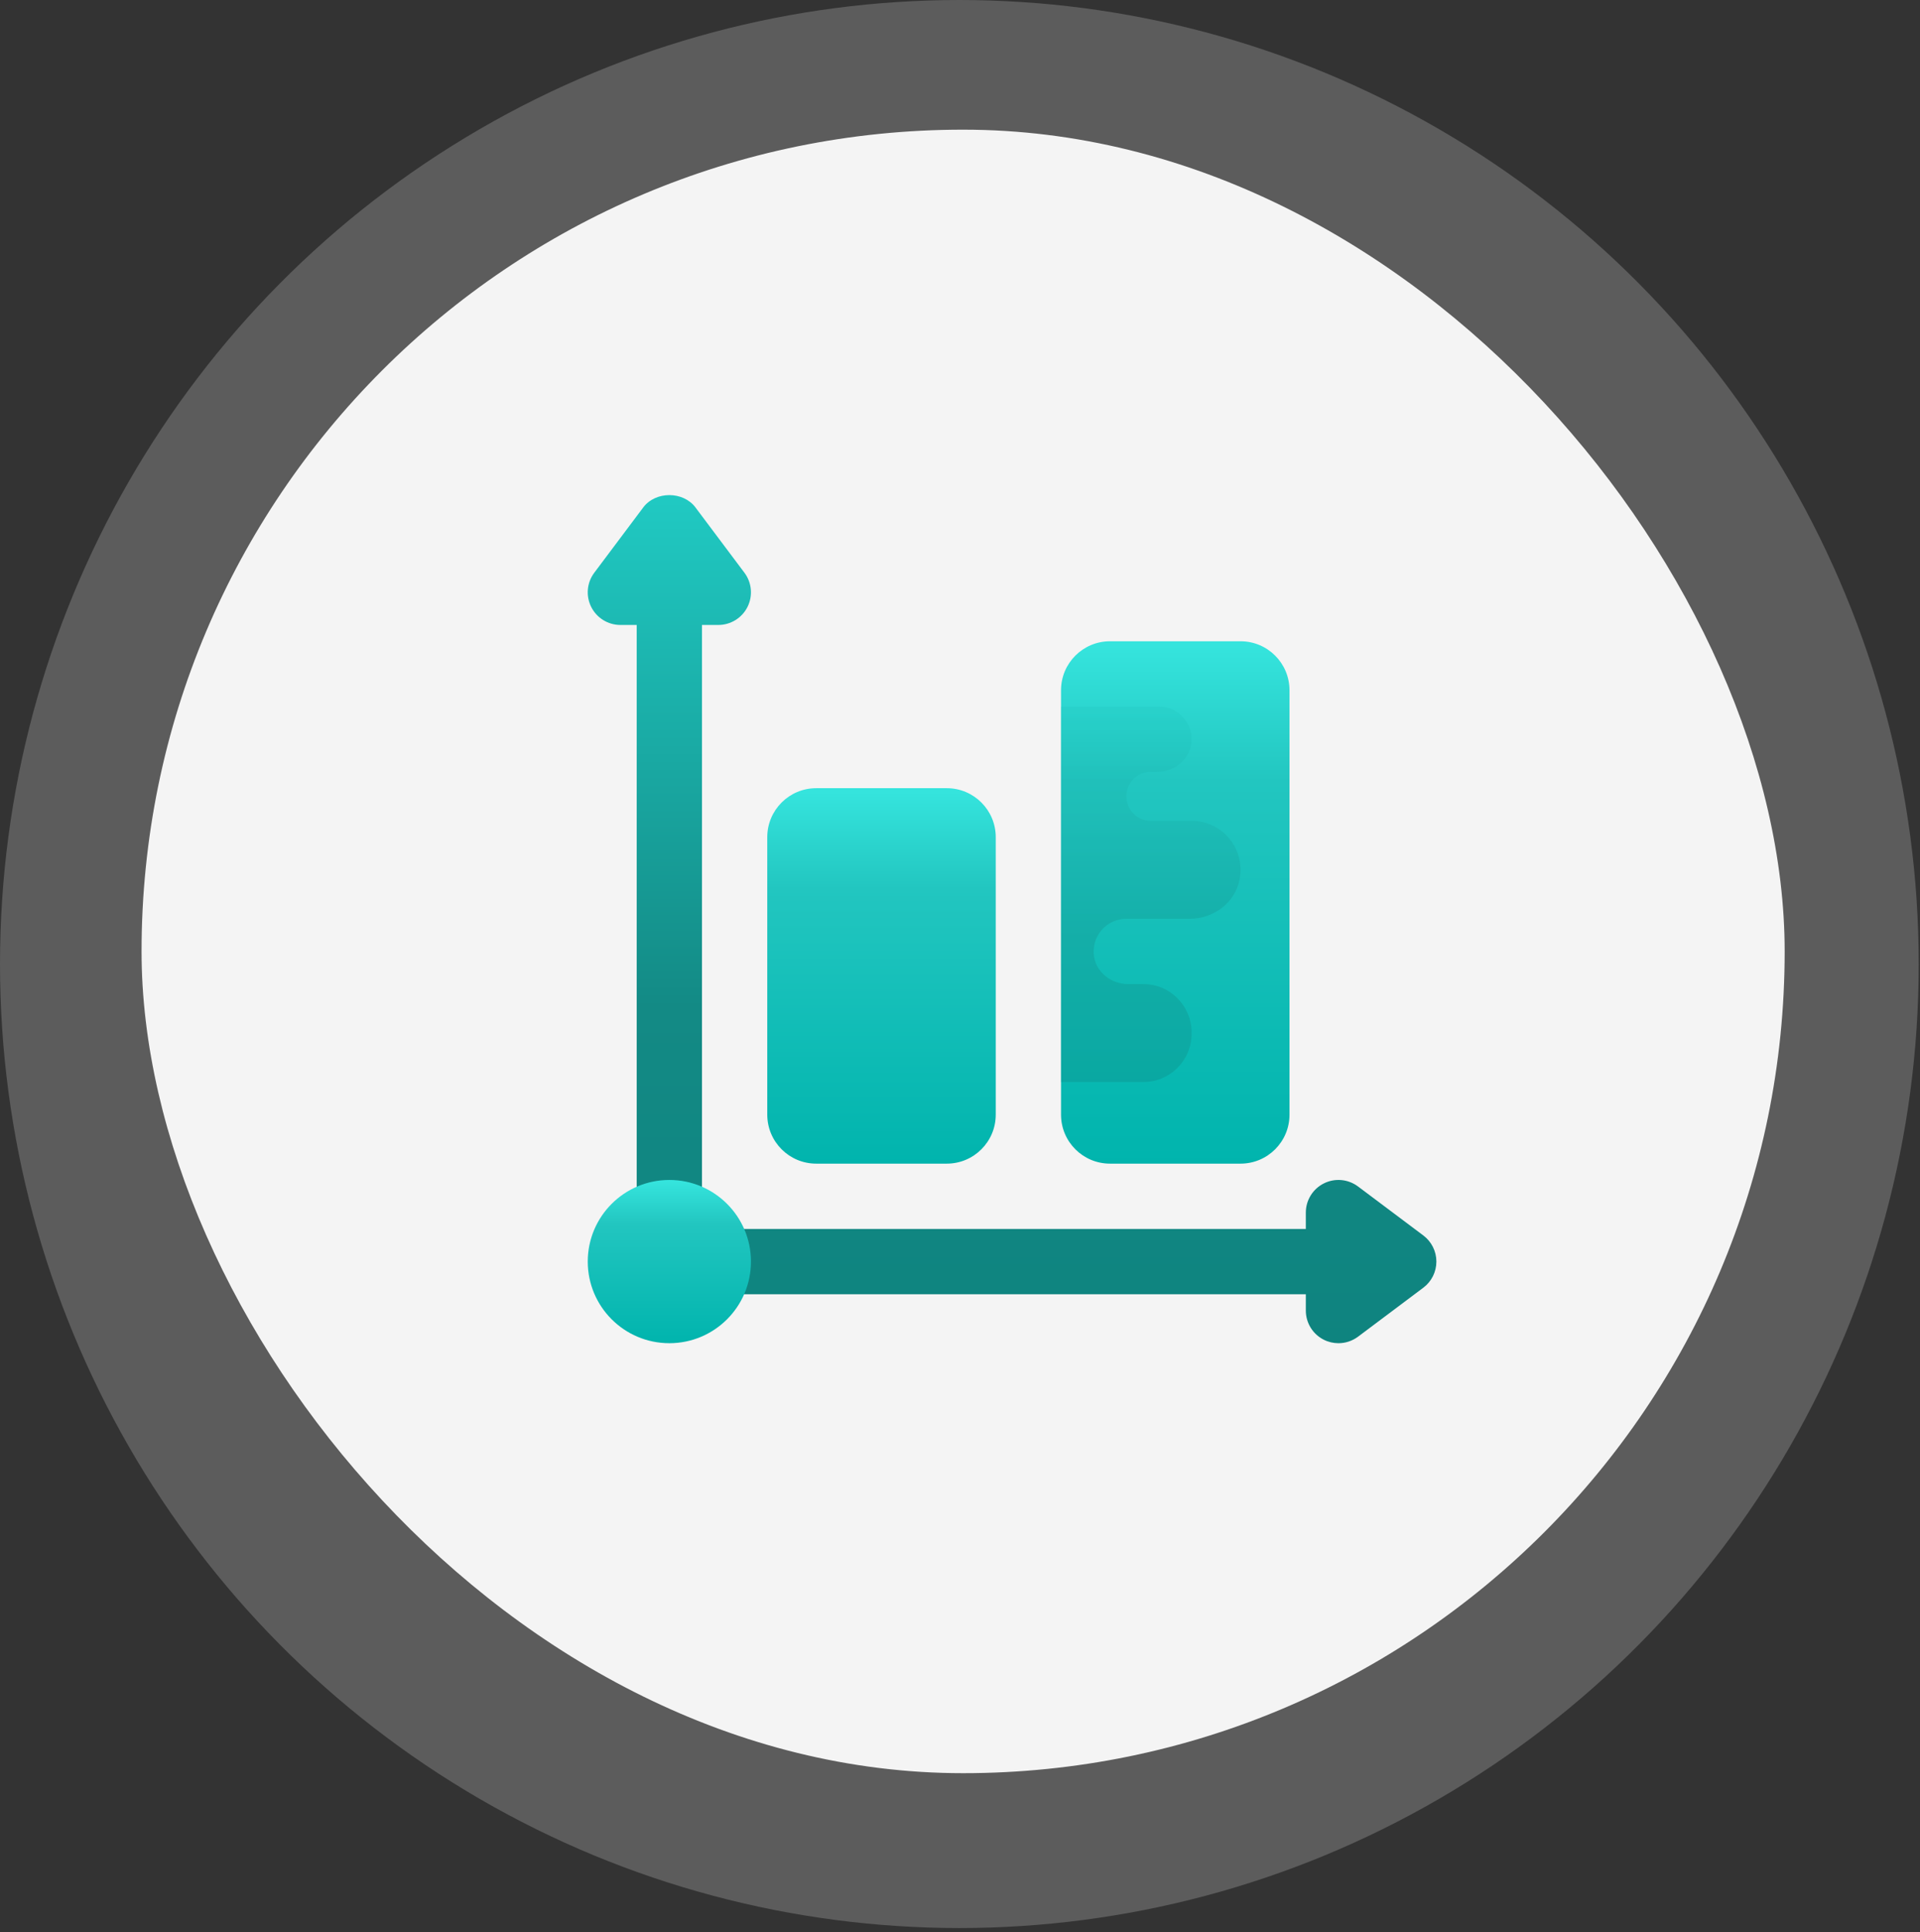 <svg width="165" height="166" viewBox="0 0 165 166" fill="none" xmlns="http://www.w3.org/2000/svg">
<rect x="0" y="0" width="165" height="166" fill="#333333" stroke="none"/>
<ellipse opacity="0.2" cx="82.445" cy="82.825" rx="82.445" ry="82.825" fill="white"/>
<rect x="12.165" y="11.14" width="141.205" height="141.205" rx="70.603" fill="#FAFAFA" fill-opacity="0.96"/>
<path d="M81.364 67.718H70.144C67.82 67.718 65.937 69.601 65.937 71.925V95.767C65.937 98.091 67.82 99.975 70.144 99.975H81.364C83.688 99.975 85.572 98.091 85.572 95.767V71.925C85.572 69.601 83.688 67.718 81.364 67.718Z" fill="url(#paint0_linear_5522_27352)"/>
<path d="M106.609 55.096H95.389C93.065 55.096 91.182 56.979 91.182 59.303V95.768C91.182 98.092 93.065 99.975 95.389 99.975H106.609C108.933 99.975 110.816 98.092 110.816 95.768V59.303C110.816 56.979 108.933 55.096 106.609 55.096Z" fill="url(#paint1_linear_5522_27352)"/>
<path opacity="0.3" d="M98.257 84.548H96.942C95.545 84.548 94.249 83.593 94.025 82.214C93.738 80.457 95.088 78.938 96.792 78.938H102.246C104.281 78.938 106.146 77.562 106.529 75.564C107.045 72.875 104.997 70.523 102.401 70.523H98.895C97.734 70.523 96.792 69.581 96.792 68.419C96.792 67.258 97.734 66.316 98.895 66.316H99.447C100.843 66.316 102.139 65.36 102.364 63.982C102.65 62.224 101.301 60.706 99.597 60.706H91.182V66.316V70.523V73.328V78.938V84.548V92.963H98.257C100.546 92.963 102.401 91.107 102.401 88.818V88.713C102.401 86.403 100.546 84.548 98.257 84.548Z" fill="url(#paint2_linear_5522_27352)"/>
<path d="M122.317 106.146L116.707 101.939C115.855 101.301 114.718 101.197 113.769 101.674C112.819 102.149 112.219 103.12 112.219 104.183V105.585H60.327V53.694H61.73C62.791 53.694 63.763 53.093 64.239 52.144C64.713 51.193 64.612 50.057 63.974 49.206L59.766 43.596C58.706 42.185 56.338 42.185 55.278 43.596L51.071 49.206C50.432 50.056 50.331 51.193 50.806 52.144C51.281 53.093 52.253 53.694 53.315 53.694H54.717V108.39H57.522V111.195H112.219V112.598C112.219 113.661 112.819 114.631 113.769 115.107C114.167 115.306 114.596 115.403 115.024 115.403C115.62 115.403 116.212 115.212 116.707 114.842L122.317 110.634C123.022 110.106 123.439 109.274 123.439 108.39C123.439 107.507 123.022 106.675 122.317 106.146Z" fill="url(#paint3_linear_5522_27352)"/>
<path d="M57.522 115.402C61.395 115.402 64.535 112.263 64.535 108.39C64.535 104.517 61.395 101.377 57.522 101.377C53.649 101.377 50.51 104.517 50.51 108.39C50.51 112.263 53.649 115.402 57.522 115.402Z" fill="url(#paint4_linear_5522_27352)"/>
<defs>
<linearGradient id="paint0_linear_5522_27352" x1="75.754" y1="68.026" x2="75.754" y2="100.283" gradientUnits="userSpaceOnUse">
<stop stop-color="#35E4DD"/>
<stop offset="0.259" stop-color="#22C6C0"/>
<stop offset="1" stop-color="#00B4AD"/>
</linearGradient>
<linearGradient id="paint1_linear_5522_27352" x1="100.999" y1="55.525" x2="100.999" y2="100.404" gradientUnits="userSpaceOnUse">
<stop stop-color="#35E4DD"/>
<stop offset="0.259" stop-color="#22C6C0"/>
<stop offset="1" stop-color="#00B4AD"/>
</linearGradient>
<linearGradient id="paint2_linear_5522_27352" x1="98.895" y1="101.876" x2="98.895" y2="24.732" gradientUnits="userSpaceOnUse">
<stop stop-color="#0B7F7B"/>
<stop offset="0.281" stop-color="#138A85"/>
<stop offset="0.531" stop-color="#20C9C2"/>
</linearGradient>
<linearGradient id="paint3_linear_5522_27352" x1="86.974" y1="135.536" x2="86.974" y2="-38.724" gradientUnits="userSpaceOnUse">
<stop stop-color="#0B7F7B"/>
<stop offset="0.281" stop-color="#138A85"/>
<stop offset="0.531" stop-color="#20C9C2"/>
</linearGradient>
<linearGradient id="paint4_linear_5522_27352" x1="57.522" y1="101.512" x2="57.522" y2="115.536" gradientUnits="userSpaceOnUse">
<stop stop-color="#35E4DD"/>
<stop offset="0.259" stop-color="#22C6C0"/>
<stop offset="1" stop-color="#00B4AD"/>
</linearGradient>
</defs>
</svg>
